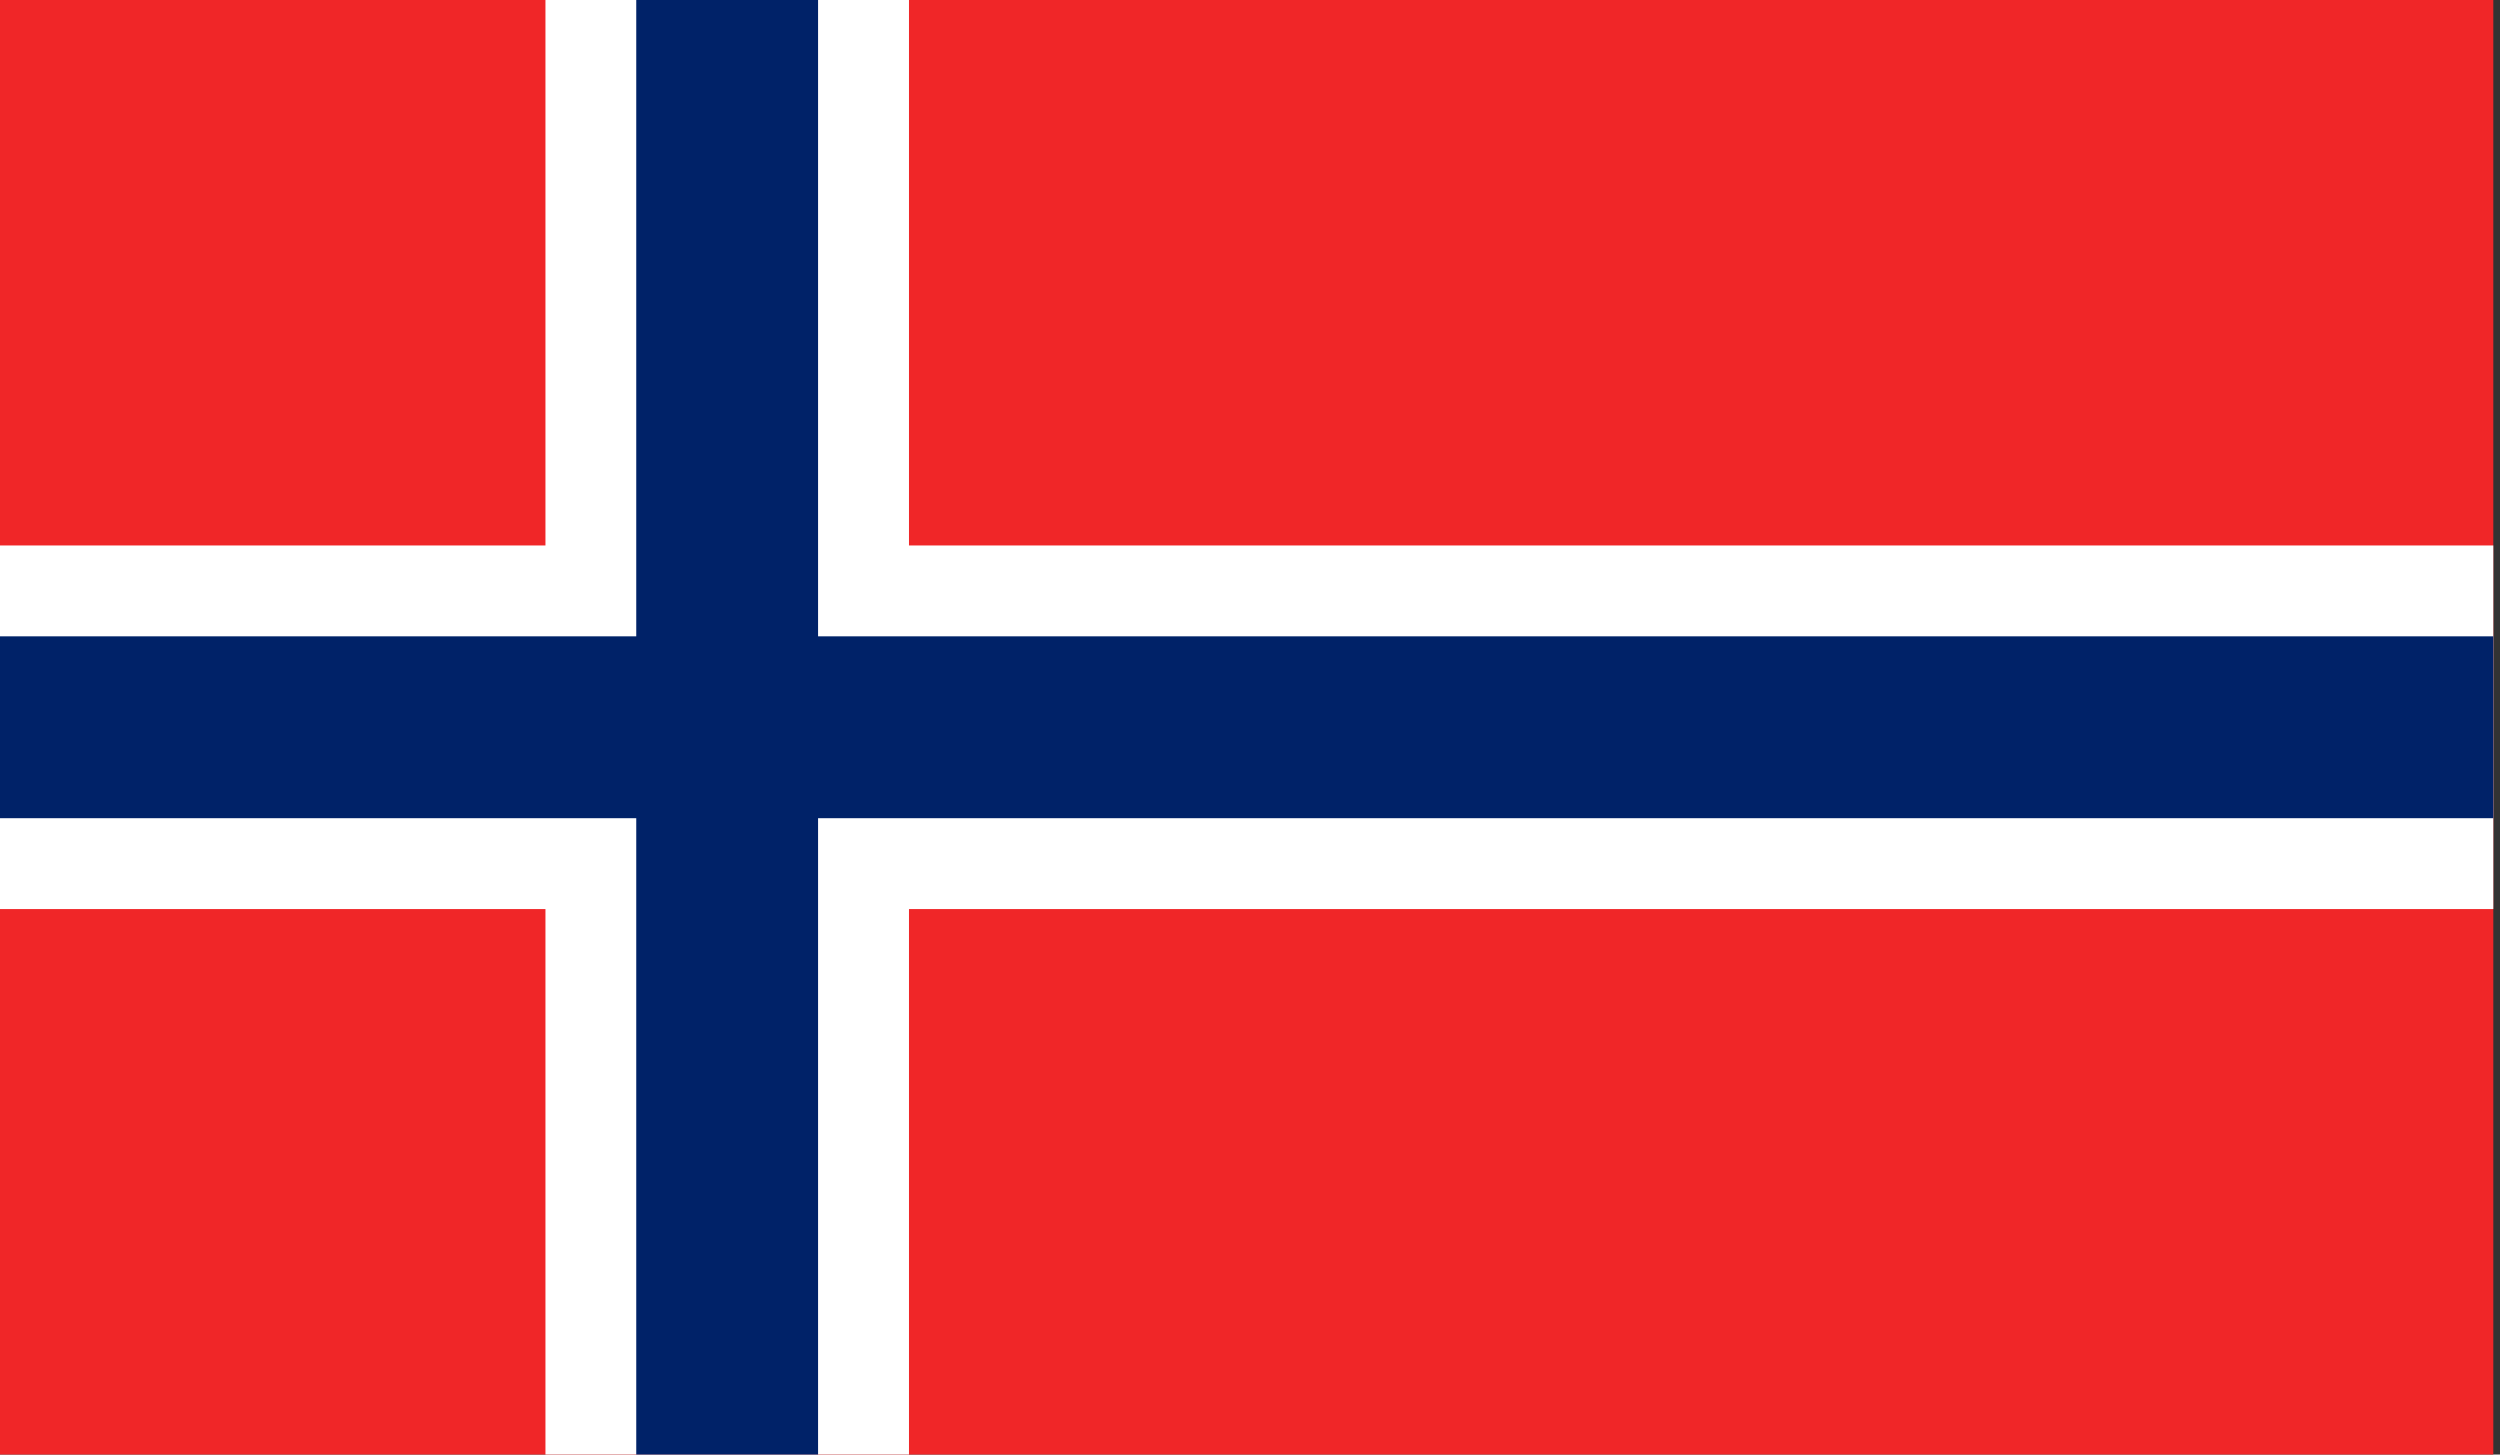 <svg id="Layer_1" data-name="Layer 1" xmlns="http://www.w3.org/2000/svg" xmlns:xlink="http://www.w3.org/1999/xlink" viewBox="0 0 220 128"><rect x="0" y="0" width="220" height="128" fill="#333333" stroke="none"/><defs><style>.cls-1{fill:none;}.cls-2{clip-path:url(#clip-path);}.cls-3{fill:#f02628;}.cls-4{fill:#fff;}.cls-5{fill:#002268;}</style><clipPath id="clip-path"><rect id="_Clipping_Path_" data-name="&lt;Clipping Path&gt;" class="cls-1" x="-0.01" width="219.42" height="128"/></clipPath></defs><title>Flag_rect_Norway</title><g id="NORWAY"><g id="_Group_" data-name="&lt;Group&gt;"><g id="_Clip_Group_" data-name="&lt;Clip Group&gt;"><g class="cls-2"><rect id="_Path_" data-name="&lt;Path&gt;" class="cls-3" x="-0.01" width="219.42" height="128"/><rect id="_Path_2" data-name="&lt;Path&gt;" class="cls-4" x="48" width="31.99" height="128"/><rect id="_Path_3" data-name="&lt;Path&gt;" class="cls-4" x="-0.01" y="48" width="219.42" height="32"/><rect id="_Path_4" data-name="&lt;Path&gt;" class="cls-5" x="55.99" width="16" height="128"/><rect id="_Path_5" data-name="&lt;Path&gt;" class="cls-5" x="-0.01" y="56" width="219.42" height="16"/></g></g></g></g></svg>